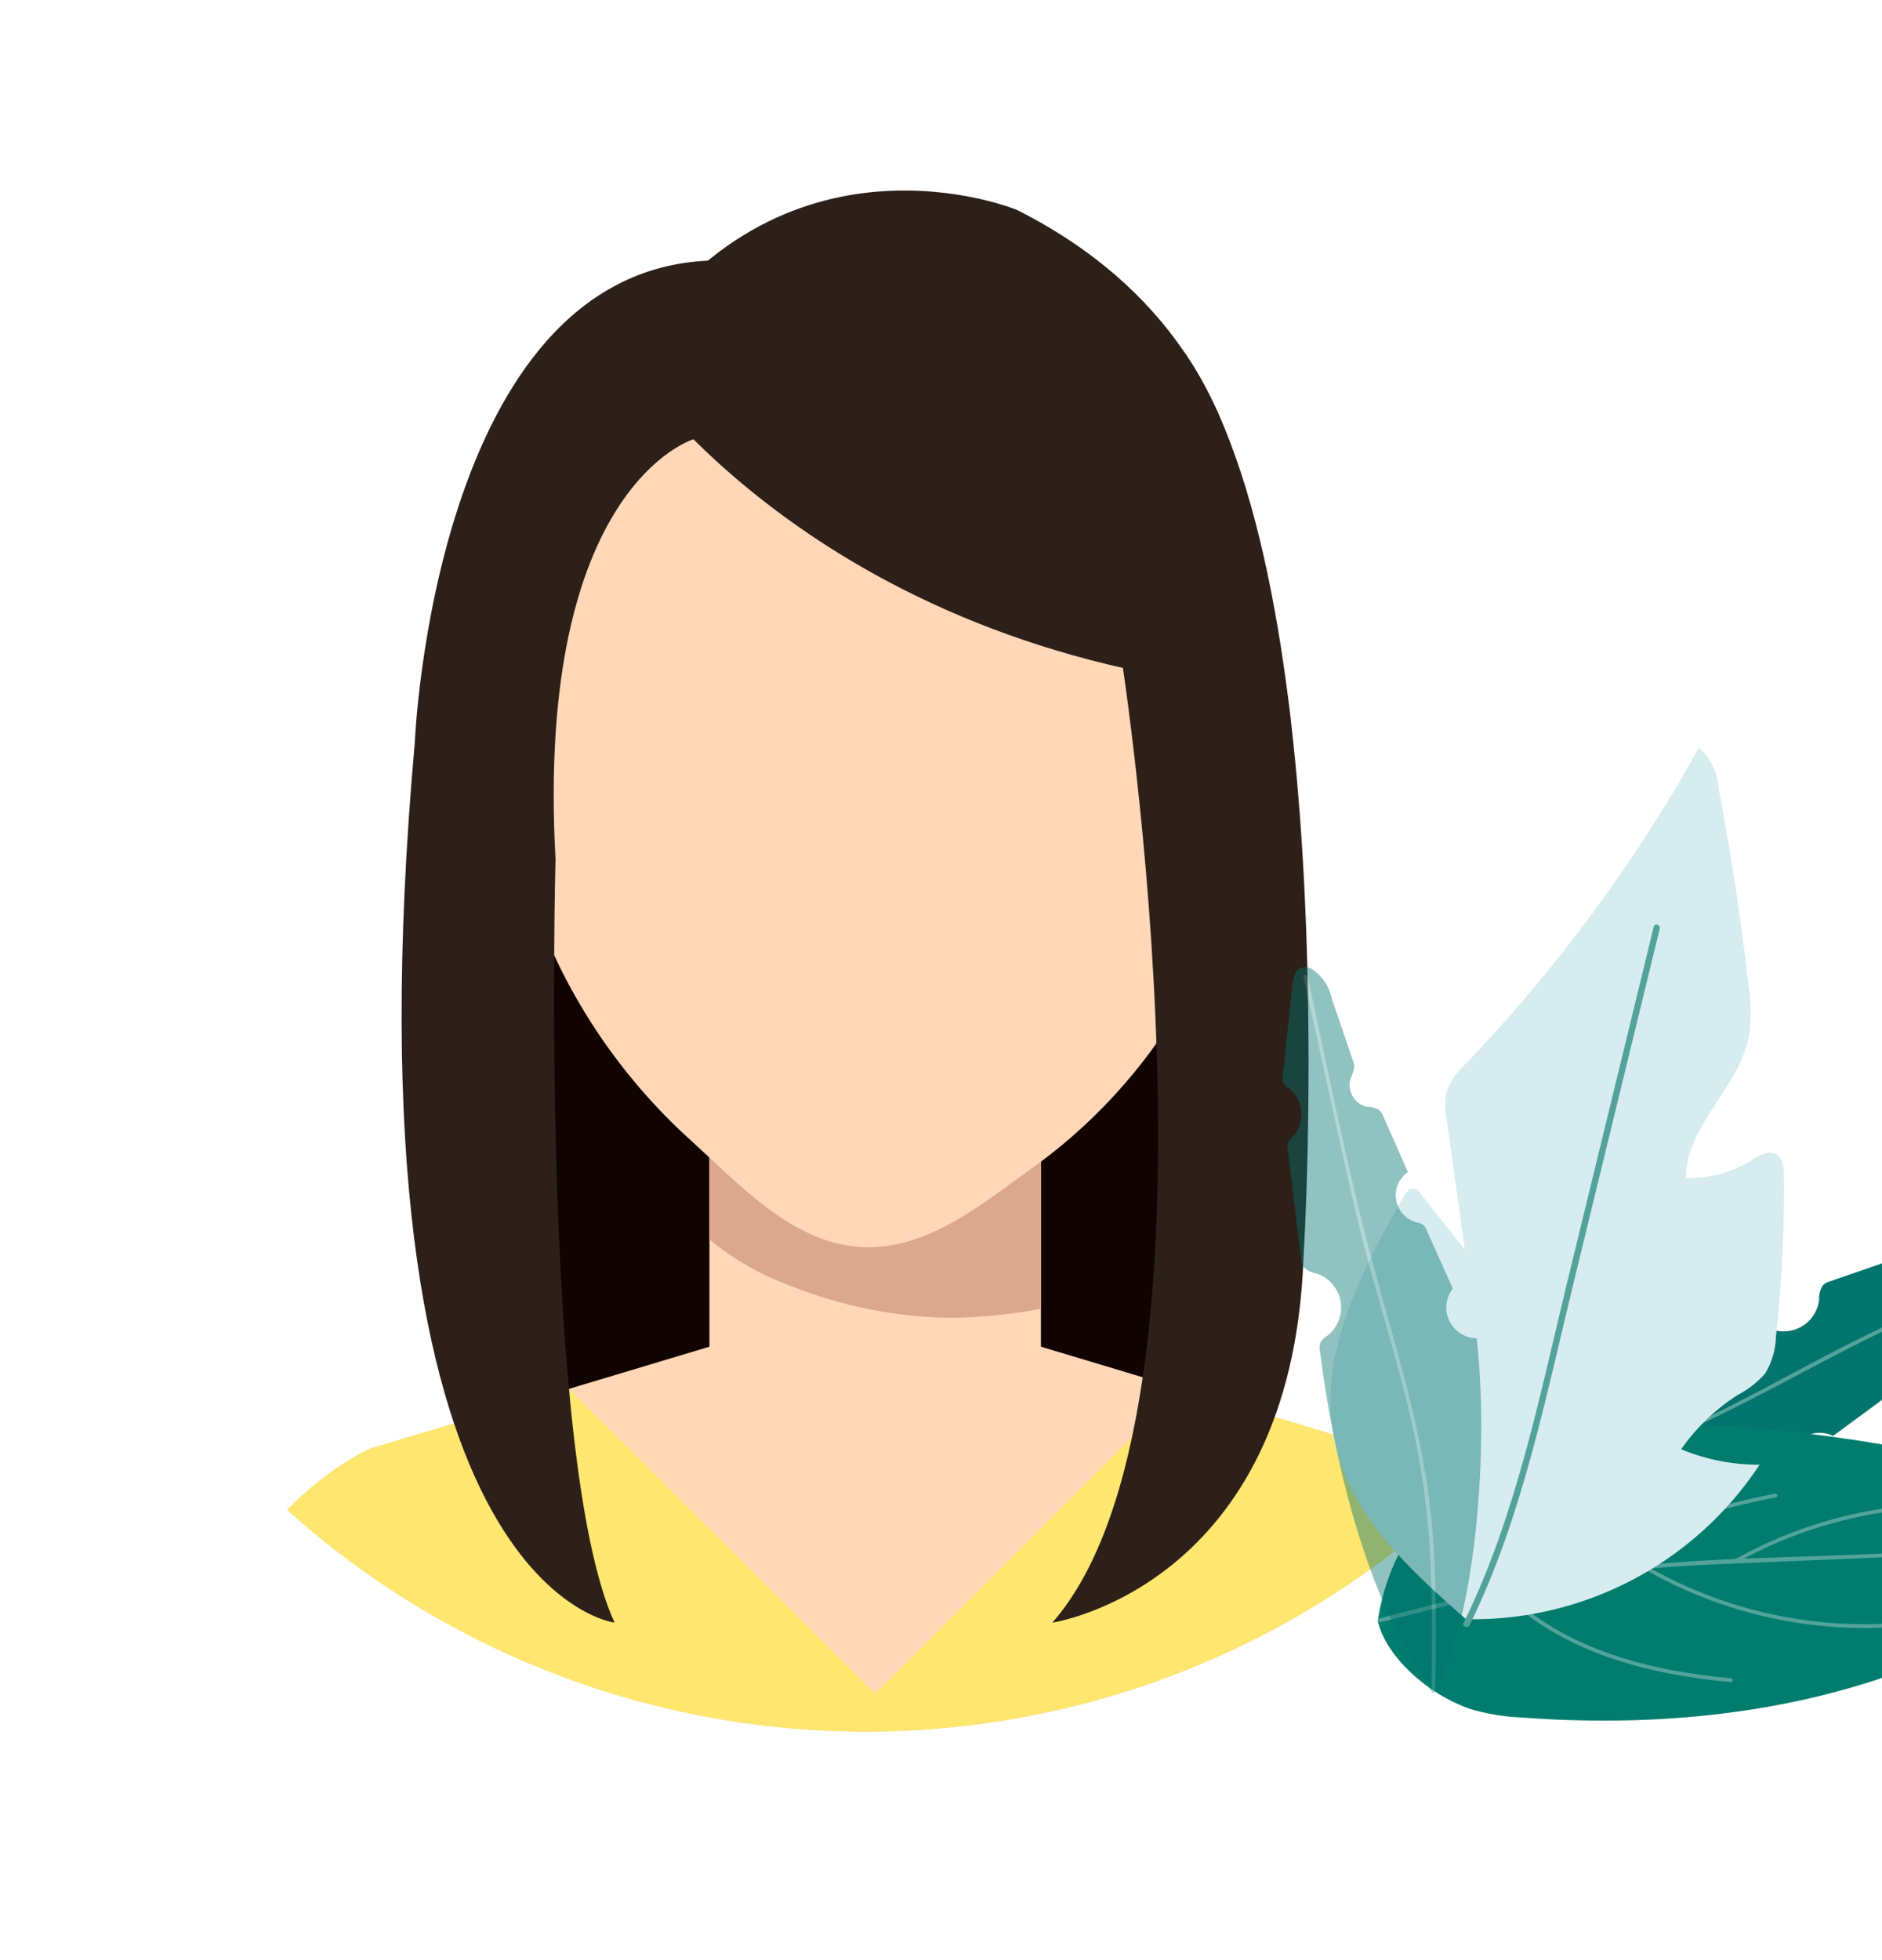 <svg xmlns="http://www.w3.org/2000/svg" xmlns:xlink="http://www.w3.org/1999/xlink" width="103.414" height="107.676" viewBox="0 0 103.414 107.676"><defs><style>.a,.b{fill:none;}.a,.c,.e{clip-rule:evenodd;}.c,.d{fill:#ffd7b7;}.e,.f{fill:#ffe66f;}.g{clip-path:url(#a);}.h{isolation:isolate;}.i{clip-path:url(#b);}.j{clip-path:url(#c);}.k{clip-path:url(#d);}.l{fill:#100300;}.m{clip-path:url(#e);}.n{clip-path:url(#f);}.o{clip-path:url(#g);}.p{fill:#dba78d;}.q{clip-path:url(#i);}.r{fill:#f2b699;}.s{clip-path:url(#k);}.t{fill:#d4a289;}.u{clip-path:url(#m);}.v{clip-path:url(#o);}.w{clip-path:url(#q);}.x{clip-path:url(#s);}.y{clip-path:url(#u);}.z{clip-path:url(#v);}.aa{clip-path:url(#w);}.ab{fill:#2d2018;}.ac{clip-path:url(#y);}.ad{clip-path:url(#aa);}.ae{clip-path:url(#ac);}.af{fill:#03756f;}.ag{fill:#54a39b;}.ah{fill:#017d70;}.ai{fill:#d7ecef;}.aj{opacity:0.44;}</style><clipPath id="a"><path class="a" d="M95.715-753.016a47.564,47.564,0,0,1-47.564,47.564A47.564,47.564,0,0,1,.586-753.016a47.565,47.565,0,0,1,47.565-47.565,47.565,47.565,0,0,1,47.564,47.565" transform="translate(-0.586 800.581)"/></clipPath><clipPath id="b"><rect class="b" width="75.92" height="86.134"/></clipPath><clipPath id="c"><path class="a" d="M168.71-514.833c-.266.391-1.083,33.468,4.73,40.24h32.9s8.985-25.394,2.865-40.24H168.71" transform="translate(-168.514 514.833)"/></clipPath><clipPath id="d"><path class="b" d="M103-674.36h79.578V-764H103Z" transform="translate(-103 764)"/></clipPath><clipPath id="e"><path class="c" d="M256.292-383.3h18.215v-12.274H256.292Z" transform="translate(-256.292 395.571)"/></clipPath><clipPath id="f"><path class="d" d="M103-674.36h79.578V-764H103Z" transform="translate(-103 764)"/></clipPath><clipPath id="g"><path class="a" d="M269.569-384.921h-.148a24.5,24.5,0,0,1-8.711-1.772,15.222,15.222,0,0,1-4.418-2.529v-6.348h18.215v10.156a28.555,28.555,0,0,1-4.938.494" transform="translate(-256.292 395.571)"/></clipPath><clipPath id="i"><path class="a" d="M439.456-556.26c.062-.452.829-1.187,1.163-1.435a1.1,1.1,0,0,1,1.721.735,9.415,9.415,0,0,1,.261,2.038,8.964,8.964,0,0,1-.867,4.7,6.3,6.3,0,0,1-2.167,2.4.774.774,0,0,1-1.174-.633l1.063-7.8" transform="translate(-438.392 557.917)"/></clipPath><clipPath id="k"><path class="a" d="M440.114-547.217c.044-.324.593-.85.832-1.027.536-.4,1.075.011,1.232.526a6.7,6.7,0,0,1,.186,1.458,6.443,6.443,0,0,1-.621,3.363,4.529,4.529,0,0,1-1.551,1.714.554.554,0,0,1-.841-.453l.762-5.581" transform="translate(-439.352 548.403)"/></clipPath><clipPath id="m"><path class="a" d="M166.034-556.26c-.062-.452-.829-1.187-1.164-1.435-.747-.554-1.5.016-1.72.735a9.3,9.3,0,0,0-.261,2.038,8.989,8.989,0,0,0,.866,4.7,6.3,6.3,0,0,0,2.168,2.4.774.774,0,0,0,1.174-.633l-1.063-7.8" transform="translate(-162.863 557.917)"/></clipPath><clipPath id="o"><path class="a" d="M172.065-547.217c-.044-.324-.592-.85-.833-1.027a.79.79,0,0,0-1.231.526,6.88,6.88,0,0,0-.188,1.458,6.444,6.444,0,0,0,.622,3.363,4.517,4.517,0,0,0,1.551,1.714.555.555,0,0,0,.841-.453l-.763-5.581" transform="translate(-169.795 548.403)"/></clipPath><clipPath id="q"><path class="c" d="M223.406-687.967a30.886,30.886,0,0,1-3.313,14.792,29.469,29.469,0,0,1-8.714,9.5c-2.769,2.019-5.741,4.37-9.244,4.084-3.656-.3-6.5-3.415-9.172-5.845a31.783,31.783,0,0,1-8.544-12.659,29.254,29.254,0,0,1-1.643-9.868c0-16.623,9.1-27.079,20.315-27.079s20.315,10.456,20.315,27.079" transform="translate(-182.776 715.046)"/></clipPath><clipPath id="s"><path class="c" d="M133.054-311.665,113.276-317.6H97.406l-19.779,5.936s-9.166,3.9-10.184,16.235h75.8c-1.018-12.337-10.184-16.235-10.184-16.235" transform="translate(-67.443 317.601)"/></clipPath><clipPath id="u"><path class="e" d="M133.054-296.91l-10.938-3.282L105.34-283.429,88.515-300.178,77.627-296.91s-9.166,3.9-10.184,16.235h75.8c-1.018-12.337-10.184-16.235-10.184-16.235" transform="translate(-67.443 300.192)"/></clipPath><clipPath id="v"><path class="f" d="M103-674.36h79.578V-764H103Z" transform="translate(-103 764)"/></clipPath><clipPath id="w"><path class="a" d="M225.6-722.753s9.783,15.516,34.038,18.155c0,0,4.59-17.675-12.469-26.269,0,0-13.055-5.388-21.569,8.115" transform="translate(-225.6 731.929)"/></clipPath><clipPath id="y"><path class="a" d="M190.41-699.439s-6.317,4.087-9.06,15.495c0,0-2.939-21.5,12.265-24.18l-3.206,8.685" transform="translate(-181.122 708.124)"/></clipPath><clipPath id="aa"><path class="a" d="M383.671-657.054s6.511,41.412-3.776,53.132c0,0,13.153-1.953,13.8-20.055,0,0,2.344-36.984-6.557-49.747l-3.47,16.67" transform="translate(-379.894 673.724)"/></clipPath><clipPath id="ac"><path class="a" d="M157.051-631.84s-15.142-1.795-10.975-48.365c0,0,1.042-25.863,16.187-26.459l-.876,9.813s-8.7,2.592-7.58,23.058c0,0-.886,32.967,3.244,41.952" transform="translate(-145.351 706.663)"/></clipPath></defs><g transform="translate(-216 -194.947)"><g class="g" transform="translate(216 194.947)"><g class="h" transform="translate(10.125 9.693)"><g class="i" transform="translate(0 0)"><g class="j" transform="translate(15.476 33.869)"><g class="k" transform="translate(-9.988 -37.985)"><path class="l" d="M163.514-519.833h44.349v41.765H163.514Z" transform="translate(-154.289 557.056)"/></g></g><g class="m" transform="translate(28.857 52.051)"><g class="n" transform="translate(-23.369 -56.167)"><path class="d" d="M251.292-400.571h19.74v13.8h-19.74Z" transform="translate(-228.685 455.975)"/></g></g><g class="o" transform="translate(28.857 52.051)"><g class="k" transform="translate(-23.369 -56.167)"><path class="p" d="M251.292-400.571h19.74V-388.4h-19.74Z" transform="translate(-228.685 455.975)"/></g></g><g class="q" transform="translate(56.618 27.301)"><g class="k" transform="translate(-51.13 -31.417)"><path class="r" d="M433.392-562.917h5.76V-551.2h-5.76Z" transform="translate(-383.024 593.572)"/></g></g><g class="s" transform="translate(56.765 28.752)"><g class="k" transform="translate(-51.277 -32.868)"><path class="t" d="M434.352-553.4h4.555v8.82h-4.555Z" transform="translate(-383.838 585.508)"/></g></g><g class="u" transform="translate(14.614 27.301)"><g class="k" transform="translate(-9.126 -31.417)"><path class="r" d="M157.863-562.917h5.759V-551.2h-5.759Z" transform="translate(-149.499 593.572)"/></g></g><g class="v" transform="translate(15.671 28.752)"><g class="k" transform="translate(-10.183 -32.868)"><path class="t" d="M164.8-553.4h4.557v8.82H164.8Z" transform="translate(-155.375 585.508)"/></g></g><g class="w" transform="translate(17.65 3.347)"><g class="n" transform="translate(-12.162 -7.463)"><path class="d" d="M177.776-720.046H219.93v57H177.776Z" transform="translate(-166.376 726.746)"/></g></g><g class="x" transform="translate(0.067 63.937)"><g class="n" transform="translate(5.421 -68.053)"><path class="d" d="M62.443-322.6h77.32v23.695H62.443Z" transform="translate(-68.626 389.892)"/></g></g><g class="y" transform="translate(0.067 66.591)"><g class="z" transform="translate(5.421 -70.707)"><path class="f" d="M62.443-305.192h77.32v21.041H62.443Z" transform="translate(-68.626 375.137)"/></g></g><g class="aa" transform="translate(24.178 0.773)"><g class="k" transform="translate(-18.69 -4.889)"><path class="ab" d="M220.6-736.929h36.124v28.855H220.6Z" transform="translate(-202.672 741.056)"/></g></g><g class="ac" transform="translate(17.398 4.402)"><g class="k" transform="translate(-11.91 -8.518)"><path class="ab" d="M176.122-713.124H190.14v25.7H176.122Z" transform="translate(-164.974 720.88)"/></g></g><g class="ad" transform="translate(47.7 9.646)"><g class="k" transform="translate(-42.212 -13.763)"><path class="ab" d="M374.894-678.724H390.5V-607.4H374.894Z" transform="translate(-333.444 691.724)"/></g></g><g class="ae" transform="translate(11.944 4.625)"><g class="k" transform="translate(-6.456 -8.741)"><path class="ab" d="M140.351-711.663h18.437v76.348H140.351Z" transform="translate(-134.657 719.642)"/></g></g></g></g></g><g transform="matrix(0.719, 0.695, -0.695, 0.719, 1175.418, 27343.023)"><g transform="matrix(0.454, 0.891, -0.891, 0.454, -19427.717, -18885.723)"><path class="af" d="M25.924,31.336c-.049-4.709-3.981-13.208-7.459-18.022a1.694,1.694,0,0,1-2.473-1.752l-2.855-2.12a.689.689,0,0,0-.257-.139.9.9,0,0,0-.4.056,1.543,1.543,0,0,1-1.761-2.179l-2.648-2a.923.923,0,0,0-.426-.217,1.513,1.513,0,0,0-.634.178,1.239,1.239,0,0,1-1.547-.892A2.5,2.5,0,0,0,5.337,3.6a1.221,1.221,0,0,0-.294-.34L2.414.886A2.541,2.541,0,0,0,.656,0,.745.745,0,0,0,.132.239c-.244.294-.1.733.046,1.084L2.169,5.968a.679.679,0,0,0,.133.226.86.86,0,0,0,.5.158A1.831,1.831,0,0,1,4.261,8.5a1.159,1.159,0,0,0-.069.517.868.868,0,0,0,.166.307L7.913,14.2a.984.984,0,0,0,.317.318,1.325,1.325,0,0,0,.837-.03,1.965,1.965,0,0,1,2.162,2.7,1.079,1.079,0,0,0-.149.52.843.843,0,0,0,.192.387c3.7,5.016,8.852,10.63,14.461,13.343" transform="translate(0 0)"/><g transform="translate(0.479 0.436)"><path class="ag" d="M.186.036C3.745,4.051,7.21,8.182,10.96,12.022,14.5,15.645,18.2,19.078,21.031,23.316c1.625,2.436,3.021,5.013,4.415,7.585a.109.109,0,0,1-.191.105c-1.232-2.274-2.465-4.55-3.858-6.731a44.237,44.237,0,0,0-4.786-6.187c-1.693-1.836-3.492-3.569-5.248-5.345-1.8-1.823-3.51-3.731-5.211-5.649L.028.187C-.065.082.093-.069.186.036Z" transform="translate(0 0)"/></g></g><g transform="translate(-19443.924 -18872.984)"><path class="ah" d="M230.441,260.251c1.694,1.121,4.868.972,7.032-.064a11.469,11.469,0,0,0,2.317-1.6c7.417-6.152,13.613-14.206,15.838-23.583a13.37,13.37,0,0,0,.45-4.1,2.01,2.01,0,0,0-2.774-2.046,14.138,14.138,0,0,0-4.528,1.914,83.789,83.789,0,0,0-10.114,6.916c-1.214.967-2.4,1.97-3.517,3.049a39.317,39.317,0,0,0-3.446,3.83,18.8,18.8,0,0,0-2.18,3.281,11.811,11.811,0,0,0,.922,12.4" transform="translate(-228.198 -228.795)"/><g transform="translate(2.196 5.384)"><path class="ag" d="M234.651,270.5a116.407,116.407,0,0,1,7.227-10.748c2.709-3.447,5.877-6.53,8.9-9.7l5.171-5.432c.092-.1.245.043.153.139l-9.067,9.526c-1.5,1.572-3,3.139-4.369,4.821-1.4,1.713-2.689,3.512-3.919,5.349-1.35,2.016-2.629,4.079-3.907,6.141-.07.113-.254.019-.184-.094Z" transform="translate(-234.635 -244.581)"/></g><g transform="translate(5.995 20.202)"><path class="ag" d="M245.87,293.228c4.631.054,8.8-2.362,12.31-5.18.1-.083.213.092.111.175-3.533,2.838-7.747,5.265-12.411,5.211-.133,0-.143-.208-.01-.206Z" transform="translate(-245.775 -288.026)"/></g><g transform="translate(10.719 10.656)"><path class="ag" d="M259.7,268.4a24.122,24.122,0,0,0,12.9-8.322c.083-.1.235.036.152.139a24.308,24.308,0,0,1-12.988,8.38c-.128.033-.191-.165-.061-.2Z" transform="translate(-259.624 -260.039)"/></g><g transform="translate(14.003 6.351)"><path class="ag" d="M269.259,256.417a24.228,24.228,0,0,1,5-8.968c.088-.1.241.04.153.14a23.973,23.973,0,0,0-4.955,8.872c-.039.126-.241.084-.2-.043Z" transform="translate(-269.254 -247.414)"/></g><g transform="translate(8.509 11.22)"><path class="ag" d="M253.145,272.184c.368-3.88,2.394-7.3,4.56-10.446.075-.108.26-.015.184.094-2.157,3.131-4.176,6.532-4.542,10.4-.013.132-.215.088-.2-.043Z" transform="translate(-253.144 -261.69)"/></g><g transform="translate(4.277 17.982)"><path class="ag" d="M241.273,290.983c-.508-.009-.445-1.187-.475-1.531a15.27,15.27,0,0,1,0-2.676,15.5,15.5,0,0,1,1.394-5.2c.056-.121.24-.027.184.094a15.157,15.157,0,0,0-1.426,6.7c0,.252.046,2.4.318,2.41.132,0,.143.209.009.206Z" transform="translate(-240.737 -281.516)"/></g></g><g transform="translate(-19462.332 -18888.313)"><path class="ai" d="M95.989,190.74a18.893,18.893,0,0,0,5.666-17.284,11.064,11.064,0,0,1-3.689,2.385,11.13,11.13,0,0,1,.164-4.314,5.215,5.215,0,0,0,.264-1.867,4.12,4.12,0,0,0-.984-1.891,75.022,75.022,0,0,0-5.85-6.681c-.307-.311-.709-.646-1.13-.526-.457.132-.6.695-.711,1.157a6.491,6.491,0,0,1-1.917,3.218c-2.005-2.041-1.349-5.565-2.906-7.966a9.509,9.509,0,0,0-2.038-2.073q-4.215-3.465-8.675-6.615a3.212,3.212,0,0,0-2.3-.834,84.718,84.718,0,0,1,2.855,21.425,3.861,3.861,0,0,0,.263,1.711,3.769,3.769,0,0,0,1.146,1.211l5.65,4.42-3.883-.518a.636.636,0,0,0-.47.059c-.2.148-.156.45-.094.688,1.21,4.685,2.721,9.8,6.781,12.434,3.41,2.211,7.772,2.09,11.831,1.892" transform="translate(-71.888 -147.422)"/><g transform="translate(5.019 8.586)"><path class="ag" d="M105.7,207.6c-2.024-6.26-5.665-11.863-8.967-17.5L86.626,172.834c-.113-.193.2-.341.314-.149l10.111,17.265c3.3,5.64,6.943,11.243,8.967,17.5.068.21-.246.362-.314.149Z" transform="translate(-86.602 -172.595)"/></g></g><g class="aj" transform="translate(-19469.699 -18864.834)"><path class="af" d="M60.289,280.679c-1.257-4.538-7.239-11.742-11.837-15.5a1.694,1.694,0,0,1-2.84-1.059l-3.3-1.316a.691.691,0,0,0-.284-.069.9.9,0,0,0-.372.157,1.543,1.543,0,0,1-2.261-1.654l-3.072-1.251a.926.926,0,0,0-.468-.1,1.513,1.513,0,0,0-.567.335,1.239,1.239,0,0,1-1.724-.465,2.511,2.511,0,0,0-.291-.6,1.223,1.223,0,0,0-.371-.253l-3.15-1.616a2.543,2.543,0,0,0-1.925-.4.746.746,0,0,0-.446.362c-.16.347.088.735.323,1.035l3.116,3.979a.68.68,0,0,0,.187.184.86.86,0,0,0,.527.023,1.832,1.832,0,0,1,1.959,1.7,1.156,1.156,0,0,0,.066.517.876.876,0,0,0,.239.255l4.687,3.8a.986.986,0,0,0,.388.226,1.323,1.323,0,0,0,.8-.244,1.965,1.965,0,0,1,2.784,2.058,1.075,1.075,0,0,0-.01.541.838.838,0,0,0,.285.325c4.861,3.9,11.284,8,17.4,9.182" transform="translate(-27.326 -256.81)"/><g transform="translate(0.463 0.506)"><path class="ag" d="M28.846,258.313c4.471,2.967,8.881,6.07,13.491,8.819,4.349,2.593,8.812,4.96,12.633,8.329,2.2,1.937,4.207,4.069,6.214,6.2.1.1-.061.253-.158.151-1.775-1.881-3.551-3.765-5.457-5.515a44.248,44.248,0,0,0-6.214-4.75c-2.107-1.34-4.291-2.553-6.444-3.818-2.211-1.3-4.351-2.7-6.487-4.122l-7.692-5.1c-.117-.078,0-.264.114-.187Z" transform="translate(-28.684 -258.295)"/></g></g></g></g></svg>